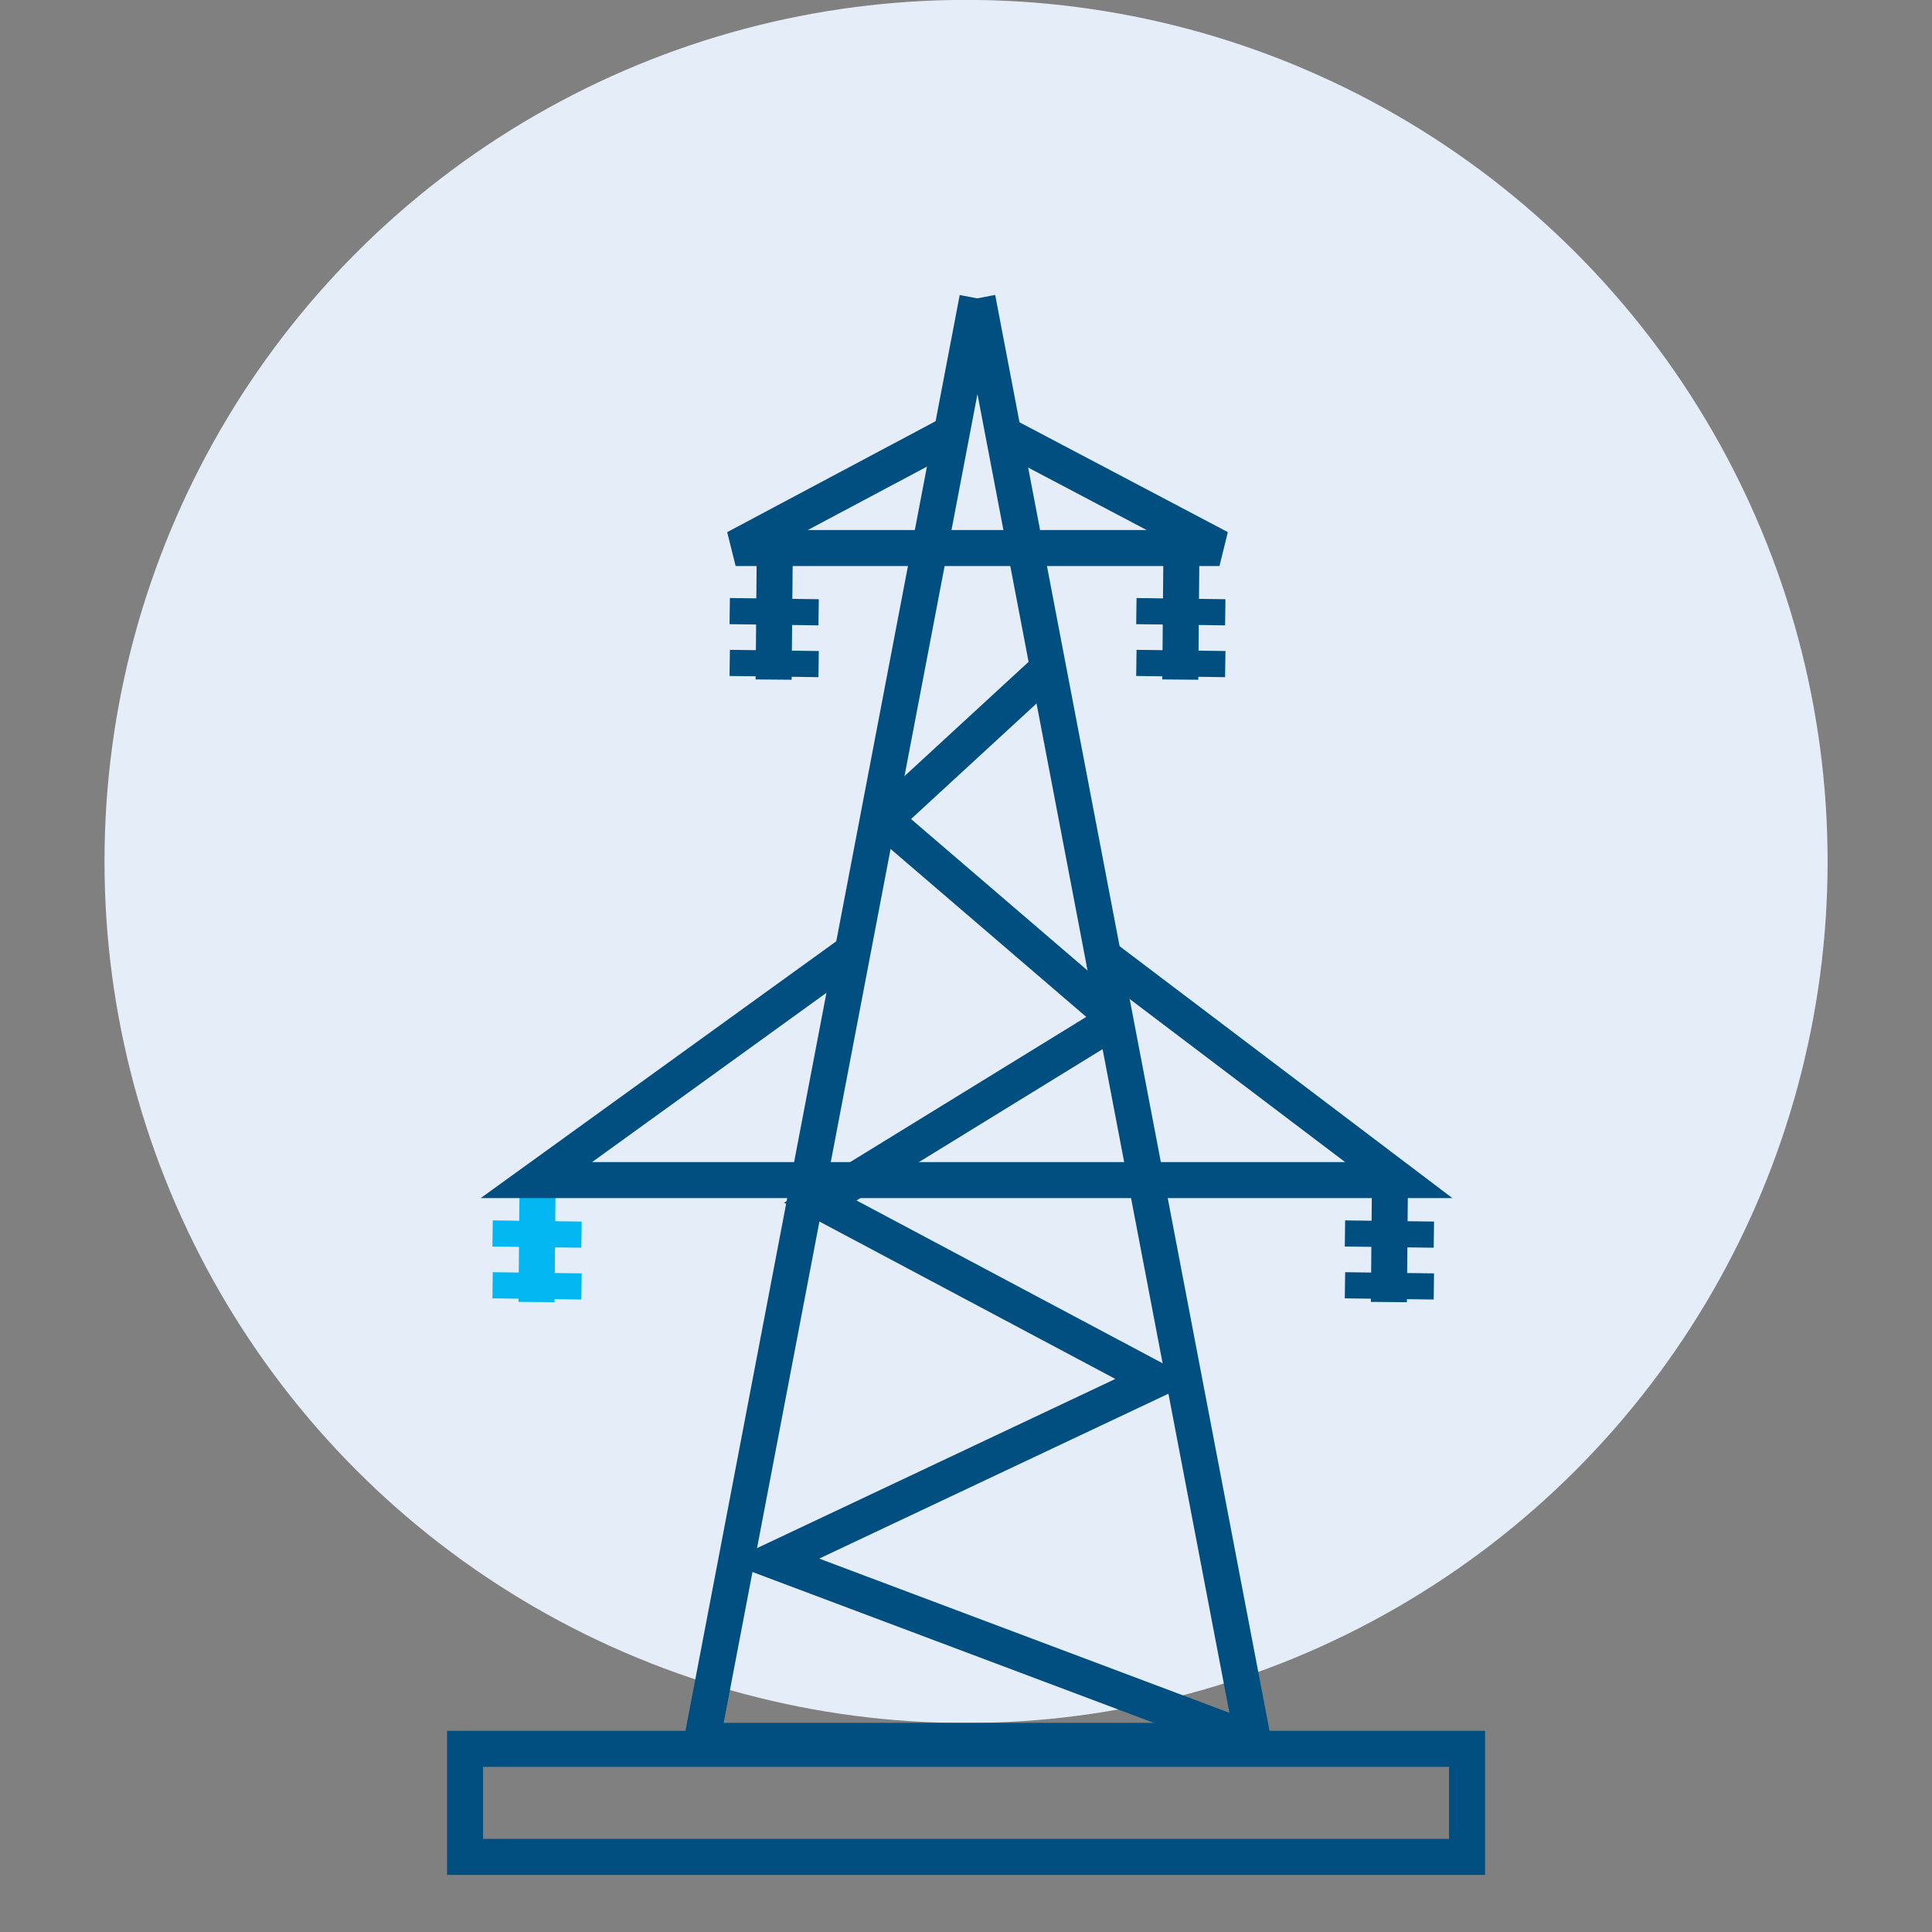 <?xml version="1.0" encoding="UTF-8"?>
<svg width="74" height="74" version="1.1" viewBox="0 0 19.579 19.579" xmlns="http://www.w3.org/2000/svg">
 <rect x="0" y="0" width="19.579" height="19.579" fill="#808080" stroke="none"/>
 <g transform="translate(0 -277.42)">
  <circle cx="9.79" cy="286.15" r="8.731" fill="#e5eef8" stroke-width=".37"/>
 </g>
 <g fill="none">
  <g stroke="#03b8f2">
   <path d="m5.448 11.955-0.011 1.24" stroke-width=".365"/>
   <path d="m5.893 13.037-0.901-0.012" stroke-width=".265"/>
   <path d="m5.893 12.512-0.901-0.012" stroke-width=".265"/>
  </g>
  <g stroke="#004f80">
   <g>
    <g stroke-width=".365">
     <path d="m8.662 9.629-3.226 2.33h8.739l-3.053-2.311"/>
     <path d="m9.604 4.41-2.149 1.144h4.903l-2.17-1.144"/>
     <path d="m9.905 3.024-1.047 5.482-1.396 7.309-0.349 1.827h5.586l-2.095-10.964-0.698-3.655"/>
     <path d="m11.328 10.323-3.015 1.854 3.397 1.807-3.876 1.83 4.865 1.829"/>
     <path d="m11.175 10.208-2.217-1.903"/>
     <path d="m8.958 8.305 1.643-1.513"/>
     <path d="m14.086 11.955-0.011 1.24"/>
    </g>
    <path d="m14.531 13.037-0.901-0.012" stroke-width=".265"/>
    <path d="m14.531 12.512-0.901-0.012" stroke-width=".265"/>
    <path d="m7.851 5.647-0.011 1.24" stroke-width=".365"/>
    <path d="m8.296 6.73-0.901-0.012" stroke-width=".265"/>
    <path d="m8.296 6.205-0.901-0.012" stroke-width=".265"/>
    <path d="m11.972 5.647-0.011 1.24" stroke-width=".365"/>
    <path d="m12.417 6.73-0.901-0.012" stroke-width=".265"/>
    <path d="m12.417 6.205-0.901-0.012" stroke-width=".265"/>
   </g>
   <rect x="4.713" y="17.723" width="10.154" height="1.095" stroke-linecap="square" stroke-width=".365"/>
  </g>
 </g>
</svg>
